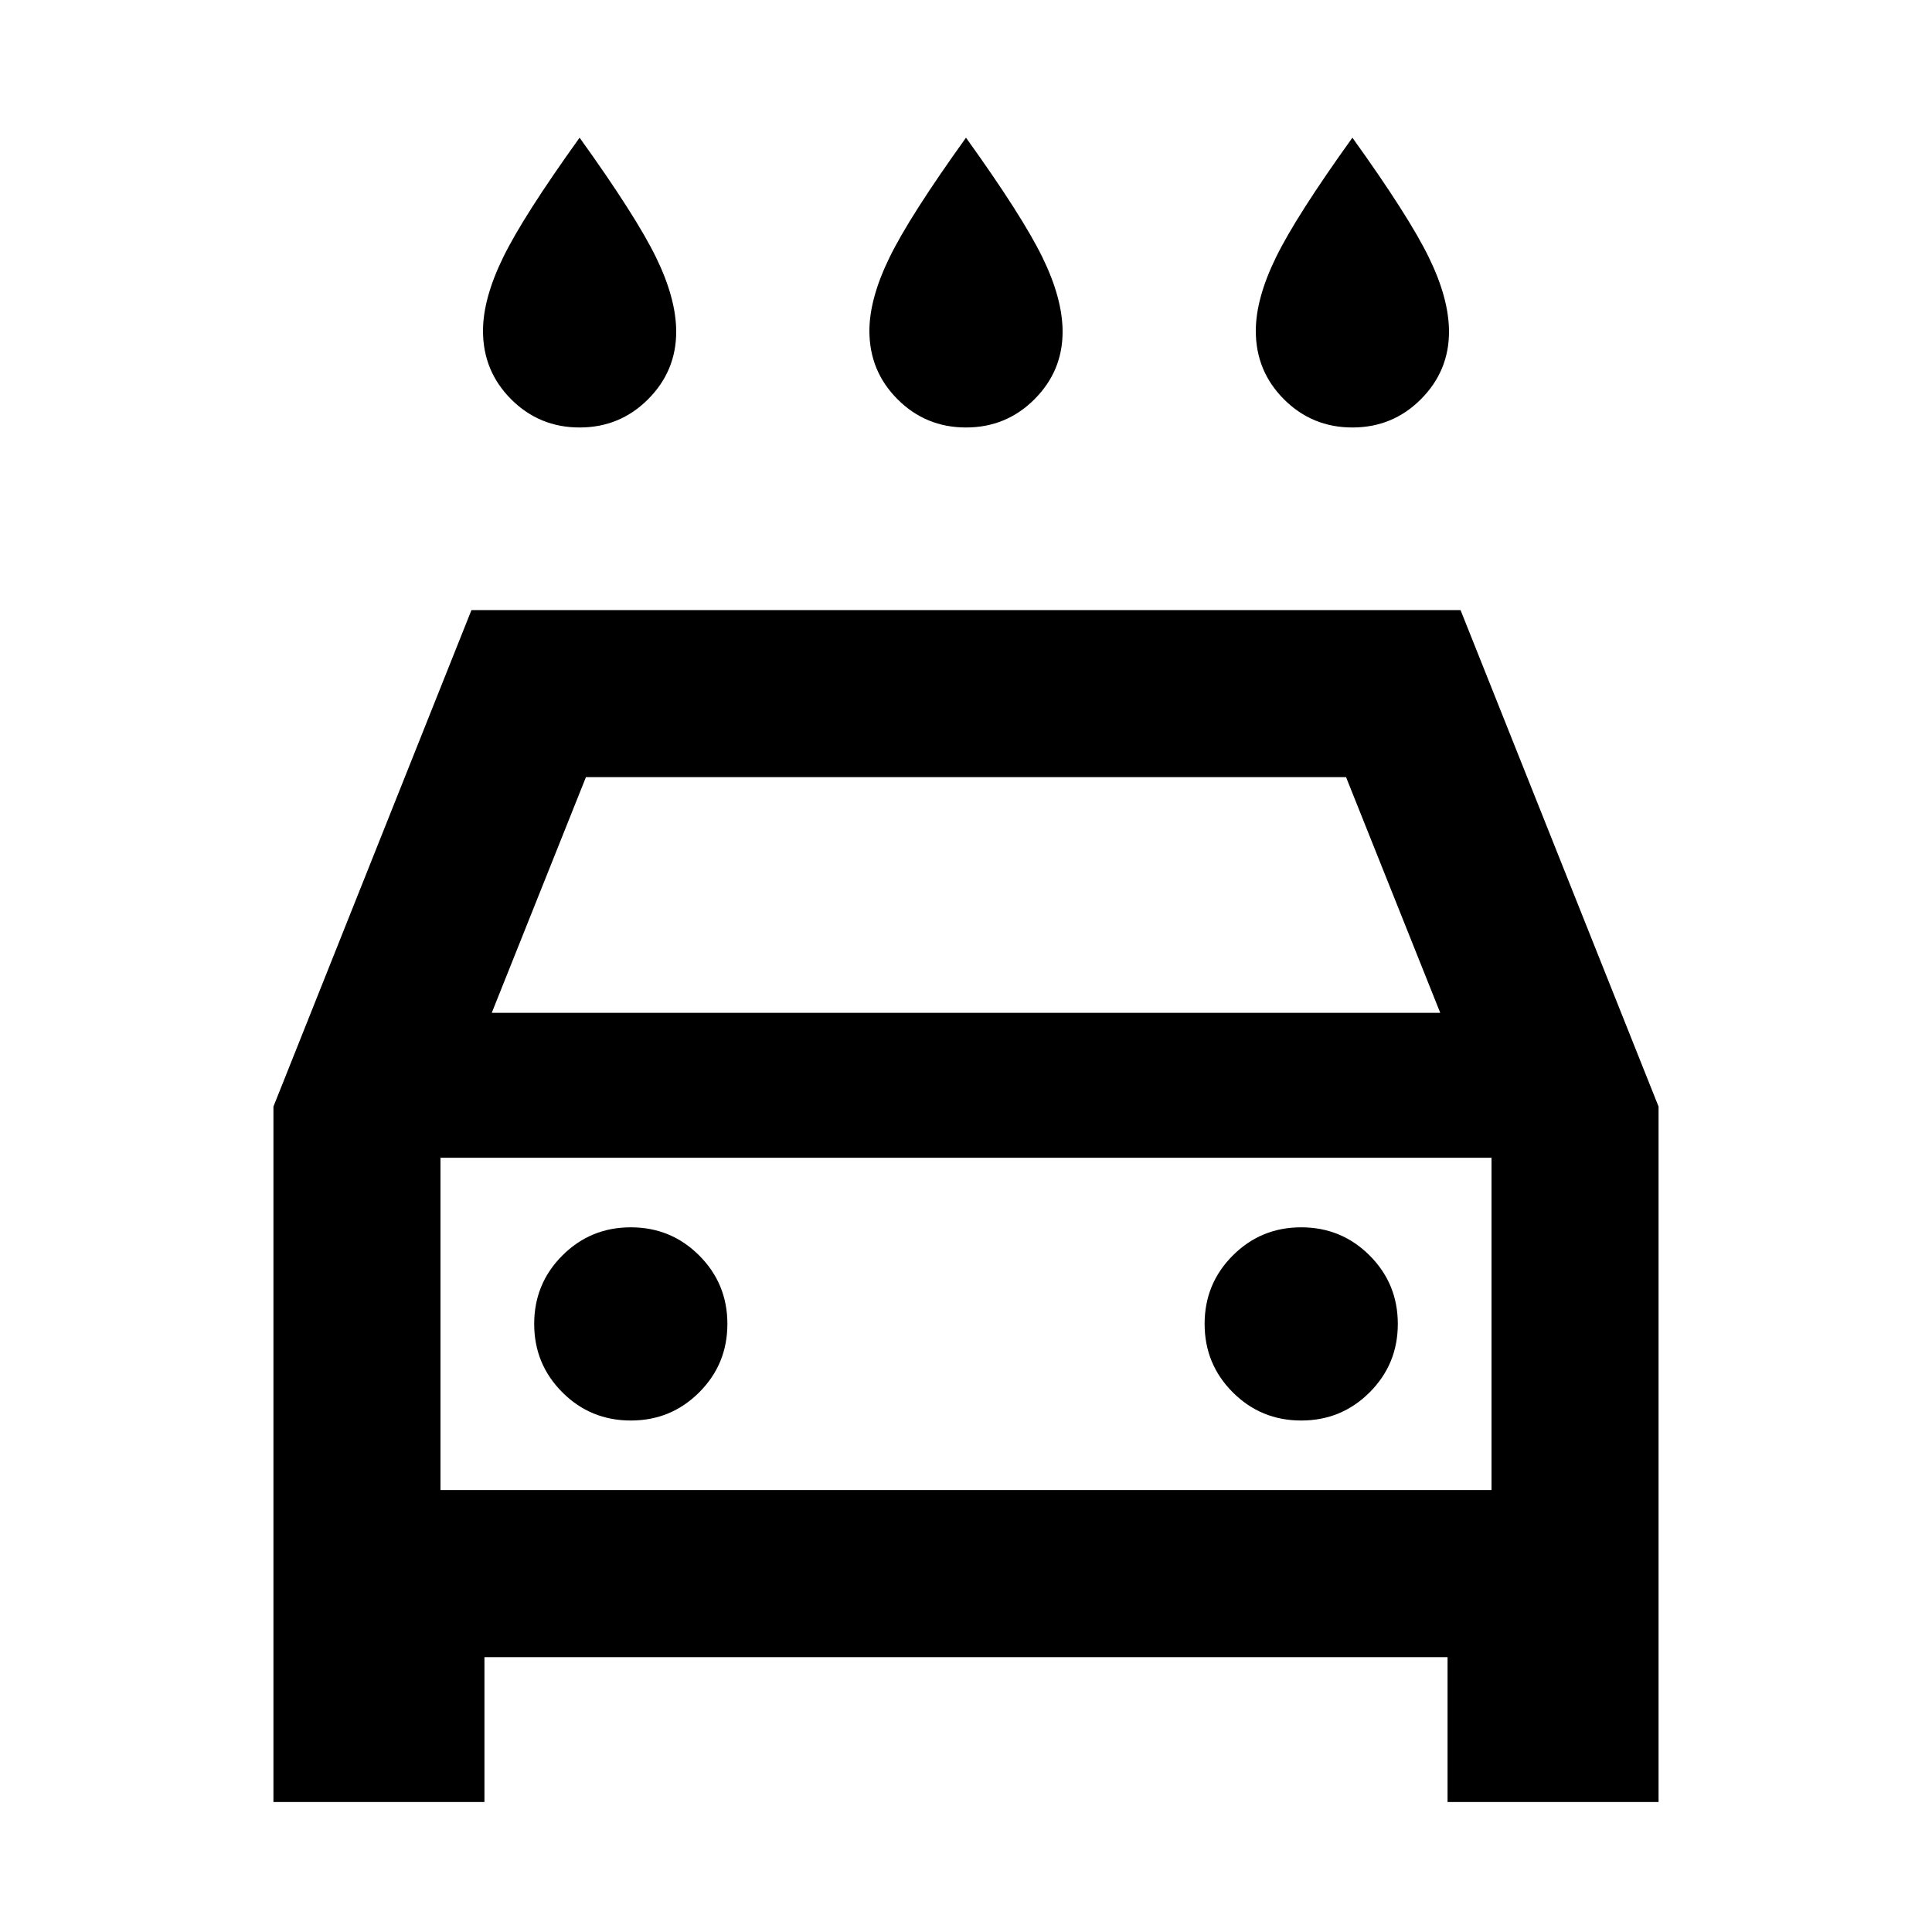 <svg xmlns="http://www.w3.org/2000/svg" height="20" viewBox="0 -960 960 960" width="20"><path d="M480-747.587q-20 0-34-14t-14-34q0-16 10-36.5t38-59.5q28 39 38 59.5t10 36.935q0 19.565-14 33.565-14 14-34 14Zm-192 0q-20 0-34-14t-14-34q0-16 10-36.5t38-59.5q28 39 38 59.5t10 36.935q0 19.565-14 33.565-14 14-34 14Zm384 0q-20 0-34-14t-14-34q0-16 10-36.5t38-59.5q28 39 38 59.5t10 36.935q0 19.565-14 33.565-14 14-34 14Zm-431.283 611v72H135.869v-345.565l98.392-246.696h491.478l98.392 246.696v345.565H719.283v-72H240.717Zm3.631-320.13h471.304l-46.804-117.131H291.152l-46.804 117.131Zm-25.478 72v165.13-165.13Zm94.565 130.565q20 0 34-14t14-34q0-20-14-34t-34-14q-20 0-34 14t-14 34q0 20 14 34t34 14Zm333.13 0q20 0 34-14t14-34q0-20-14-34t-34-14q-20 0-34 14t-14 34q0 20 14 34t34 14ZM218.87-219.587h522.26v-165.13H218.87v165.13Z"/></svg>